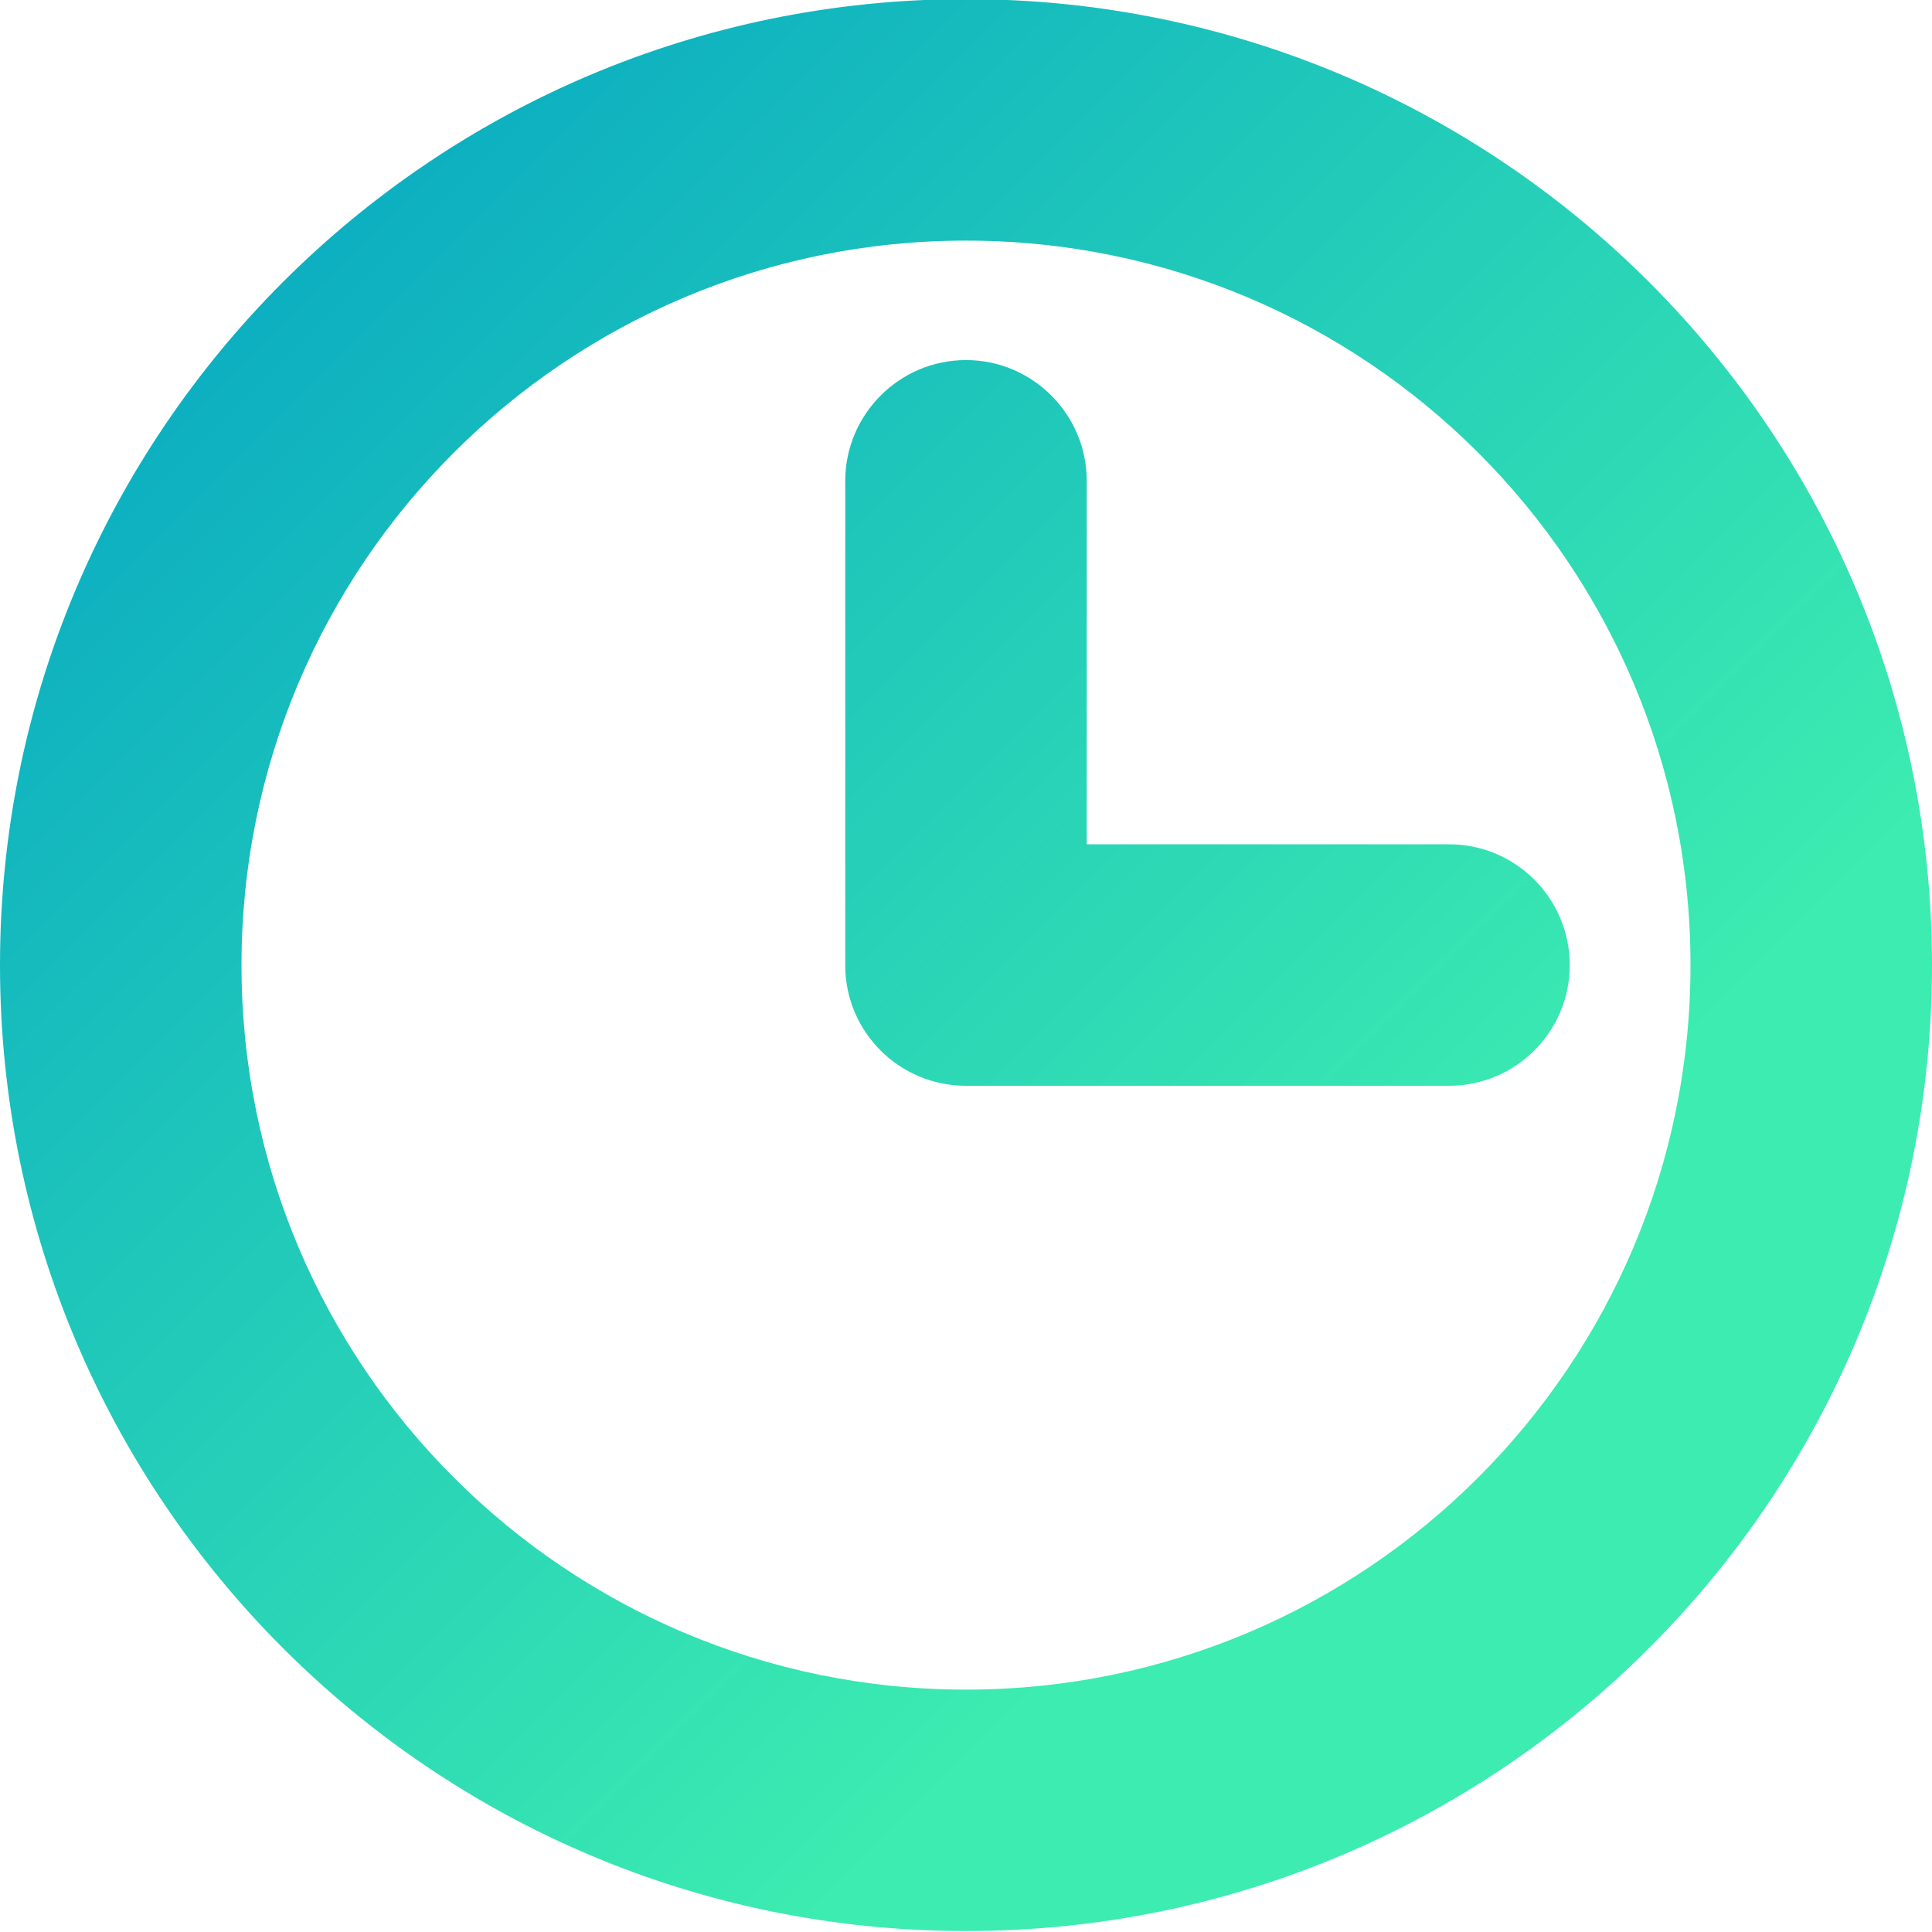 <svg 
 xmlns="http://www.w3.org/2000/svg"
 xmlns:xlink="http://www.w3.org/1999/xlink"
 width="24px" height="24px">
<defs>
<linearGradient id="PSgrad_0" x1="0%" x2="70.711%" y1="0%" y2="70.711%">
  <stop offset="0%" stop-color="rgb(0,159,197)" stop-opacity="1" />
  <stop offset="100%" stop-color="rgb(60,236,176)" stop-opacity="1" />
</linearGradient>

</defs>
<path fill-rule="evenodd"  fill="url(#PSgrad_0)"
 d="M12.000,23.988 C5.373,23.988 -0.000,18.615 -0.000,11.989 C-0.000,5.361 5.373,-0.011 12.000,-0.011 C18.627,-0.011 24.000,5.361 24.000,11.989 C24.000,18.615 18.627,23.988 12.000,23.988 ZM12.000,2.989 C7.029,2.989 3.000,7.018 3.000,11.989 C3.000,16.959 7.029,20.989 12.000,20.989 C16.971,20.989 21.000,16.959 21.000,11.989 C21.000,7.018 16.971,2.989 12.000,2.989 ZM18.000,13.488 L12.000,13.488 C11.175,13.488 10.507,12.826 10.500,12.004 L10.500,5.973 C10.500,5.149 11.172,4.473 12.000,4.473 C12.828,4.473 13.500,5.149 13.500,5.973 L13.500,10.488 L18.000,10.488 C18.828,10.488 19.500,11.160 19.500,11.989 C19.500,12.817 18.828,13.488 18.000,13.488 Z"/>
</svg>
